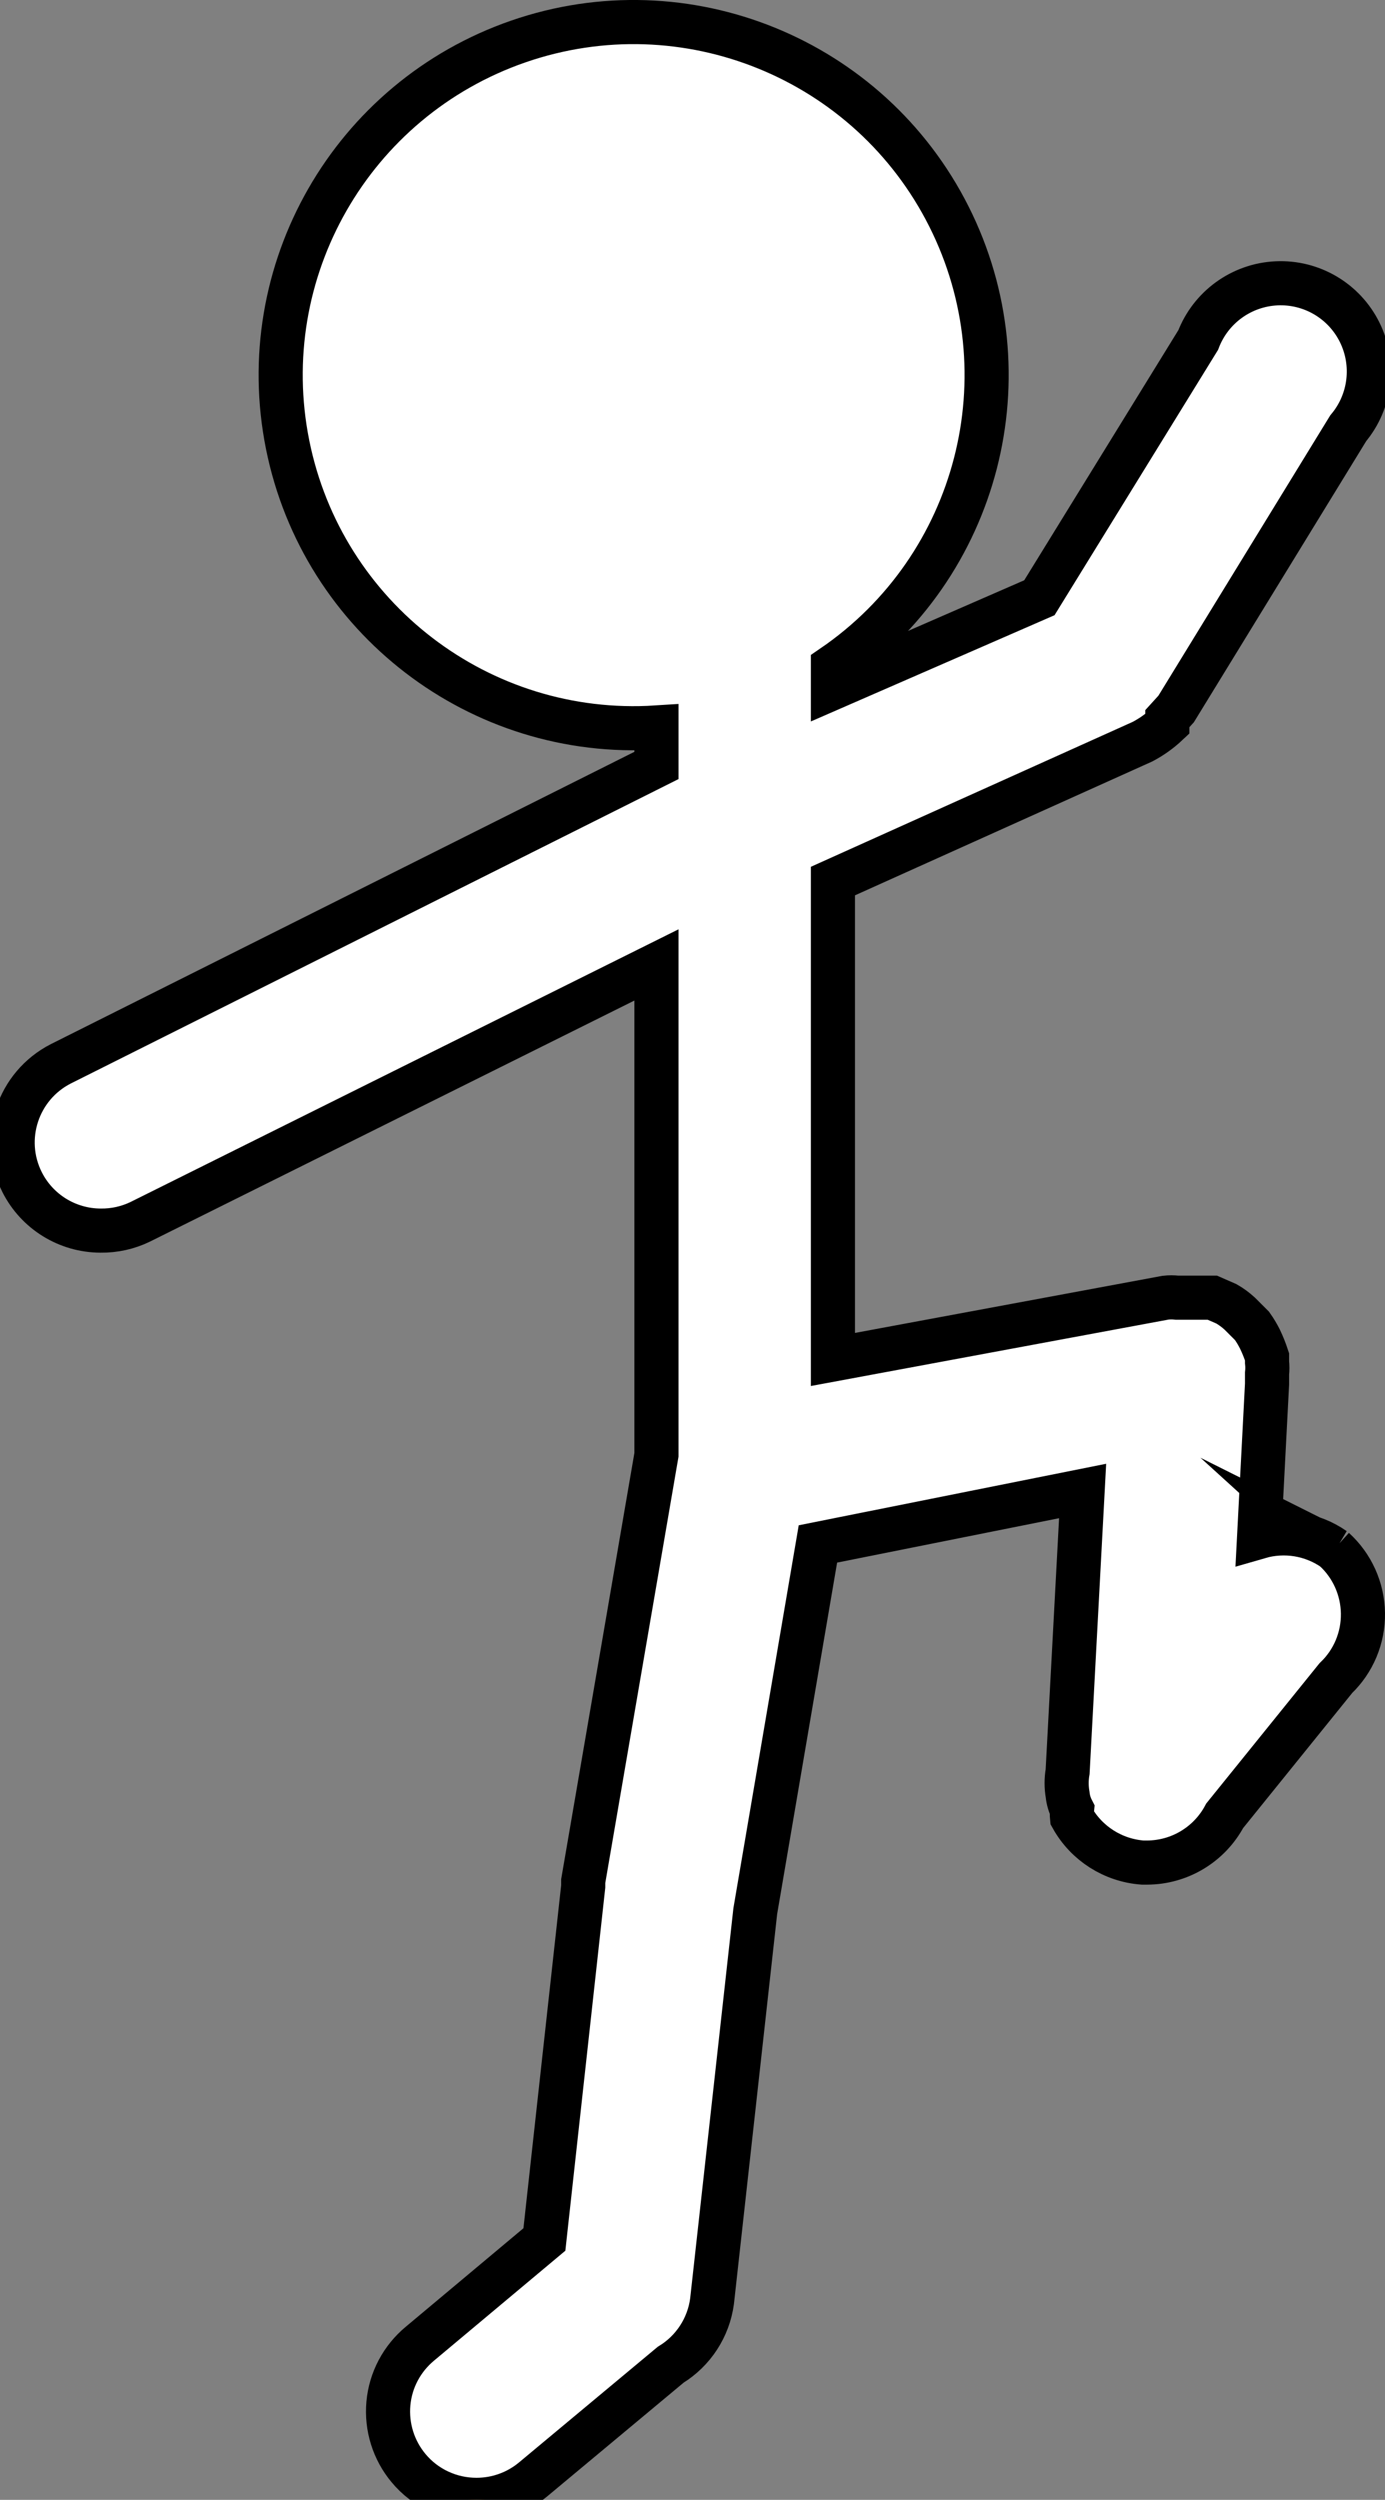 <svg version="1.1" xmlns="http://www.w3.org/2000/svg" xmlns:xlink="http://www.w3.org/1999/xlink" width="15.697" height="28.322" viewBox="0,0,15.697,28.322"><rect x="0" y="0" width="15.697" height="28.322" fill="#808080" stroke="none"/><g transform="translate(-230.81,-158.823)"><g data-paper-data="{&quot;isPaintingLayer&quot;:true}" fill-rule="nonzero" stroke-linecap="butt" stroke-linejoin="miter" stroke-miterlimit="10" stroke-dasharray="" stroke-dashoffset="0" style="mix-blend-mode: normal"><path d="M245.93,176.375c0.205,0.186 0.323,0.449 0.327,0.726c0.004,0.277 -0.107,0.543 -0.307,0.734l-1.26,1.56c-0.173,0.325 -0.511,0.529 -0.88,0.53h-0.05c-0.335,-0.025 -0.636,-0.216 -0.8,-0.51c-0.003,-0.03 -0.003,-0.06 0,-0.09c-0.027,-0.053 -0.044,-0.111 -0.05,-0.17c-0.015,-0.086 -0.015,-0.174 0,-0.26v0l0.17,-3.18l-3,0.6l-0.71,4.16l-0.49,4.42c-0.04,0.299 -0.213,0.563 -0.47,0.72l-1.56,1.3c-0.18,0.149 -0.406,0.23 -0.64,0.23c-0.297,0 -0.58,-0.131 -0.77,-0.36c-0.17,-0.204 -0.252,-0.467 -0.228,-0.732c0.024,-0.265 0.153,-0.508 0.358,-0.678l1.41,-1.18l0.44,-4v-0.06l0.83,-4.83v-5.55l-5.85,2.91c-0.14,0.068 -0.294,0.102 -0.45,0.1c-0.377,-0.001 -0.721,-0.214 -0.89,-0.55c-0.247,-0.492 -0.05,-1.09 0.44,-1.34l6.75,-3.38v-0.43c-1.999,0.129 -3.785,-1.24 -4.18,-3.203c-0.395,-1.964 0.724,-3.916 2.617,-4.57c1.893,-0.653 3.978,0.195 4.878,1.984c0.9,1.789 0.338,3.968 -1.315,5.099v0.24l2.34,-1.02l1.8,-2.92c0.142,-0.371 0.49,-0.623 0.887,-0.642c0.397,-0.019 0.767,0.199 0.943,0.555c0.176,0.356 0.125,0.783 -0.13,1.087l-1.95,3.18l-0.1,0.11v0.06c-0.084,0.079 -0.178,0.146 -0.28,0.2v0l-3.51,1.58v5.42l3.77,-0.7c0.043,-0.005 0.087,-0.005 0.13,0h0.12h0.07h0.21l0.16,0.07c0.054,0.031 0.104,0.068 0.15,0.11l0.14,0.14c0.034,0.048 0.064,0.098 0.09,0.15c0.031,0.065 0.058,0.132 0.08,0.2v0.06c0.005,0.043 0.005,0.087 0,0.13c0,0.04 0,0.12 0,0.12l-0.09,1.73c0.29,-0.084 0.602,-0.033 0.85,0.14z" fill="#ff9400" stroke="none" stroke-width="1"/><path d="M245.93,176.375c0.205,0.186 0.323,0.449 0.327,0.726c0.004,0.277 -0.107,0.543 -0.307,0.734l-1.26,1.56c-0.173,0.325 -0.511,0.529 -0.88,0.53h-0.05c-0.335,-0.025 -0.636,-0.216 -0.8,-0.51c-0.003,-0.03 -0.003,-0.06 0,-0.09c-0.027,-0.053 -0.044,-0.111 -0.05,-0.17c-0.015,-0.086 -0.015,-0.174 0,-0.26v0l0.17,-3.18l-3,0.6l-0.71,4.16l-0.49,4.42c-0.04,0.299 -0.213,0.563 -0.47,0.72l-1.56,1.3c-0.18,0.149 -0.406,0.23 -0.64,0.23c-0.297,0 -0.58,-0.131 -0.77,-0.36c-0.17,-0.204 -0.252,-0.467 -0.228,-0.732c0.024,-0.265 0.153,-0.508 0.358,-0.678l1.41,-1.18l0.44,-4v-0.06l0.83,-4.83v-5.55l-5.85,2.91c-0.14,0.068 -0.294,0.102 -0.45,0.1c-0.377,-0.001 -0.721,-0.214 -0.89,-0.55c-0.247,-0.492 -0.05,-1.09 0.44,-1.34l6.75,-3.38v-0.43c-1.999,0.129 -3.785,-1.24 -4.18,-3.203c-0.395,-1.964 0.724,-3.916 2.617,-4.57c1.893,-0.653 3.978,0.195 4.878,1.984c0.9,1.789 0.338,3.968 -1.315,5.099v0.24l2.34,-1.02l1.8,-2.92c0.142,-0.371 0.49,-0.623 0.887,-0.642c0.397,-0.019 0.767,0.199 0.943,0.555c0.176,0.356 0.125,0.783 -0.13,1.087l-1.95,3.18l-0.1,0.11v0.06c-0.084,0.079 -0.178,0.146 -0.28,0.2v0l-3.51,1.58v5.42l3.77,-0.7c0.043,-0.005 0.087,-0.005 0.13,0h0.12h0.07h0.21l0.16,0.07c0.054,0.031 0.104,0.068 0.15,0.11l0.14,0.14c0.034,0.048 0.064,0.098 0.09,0.15c0.031,0.065 0.058,0.132 0.08,0.2v0.06c0.005,0.043 0.005,0.087 0,0.13c0,0.04 0,0.12 0,0.12l-0.09,1.73c0.29,-0.084 0.602,-0.033 0.85,0.14z" fill="#ffffff" stroke="#000000" stroke-width="0.5"/></g></g></svg>